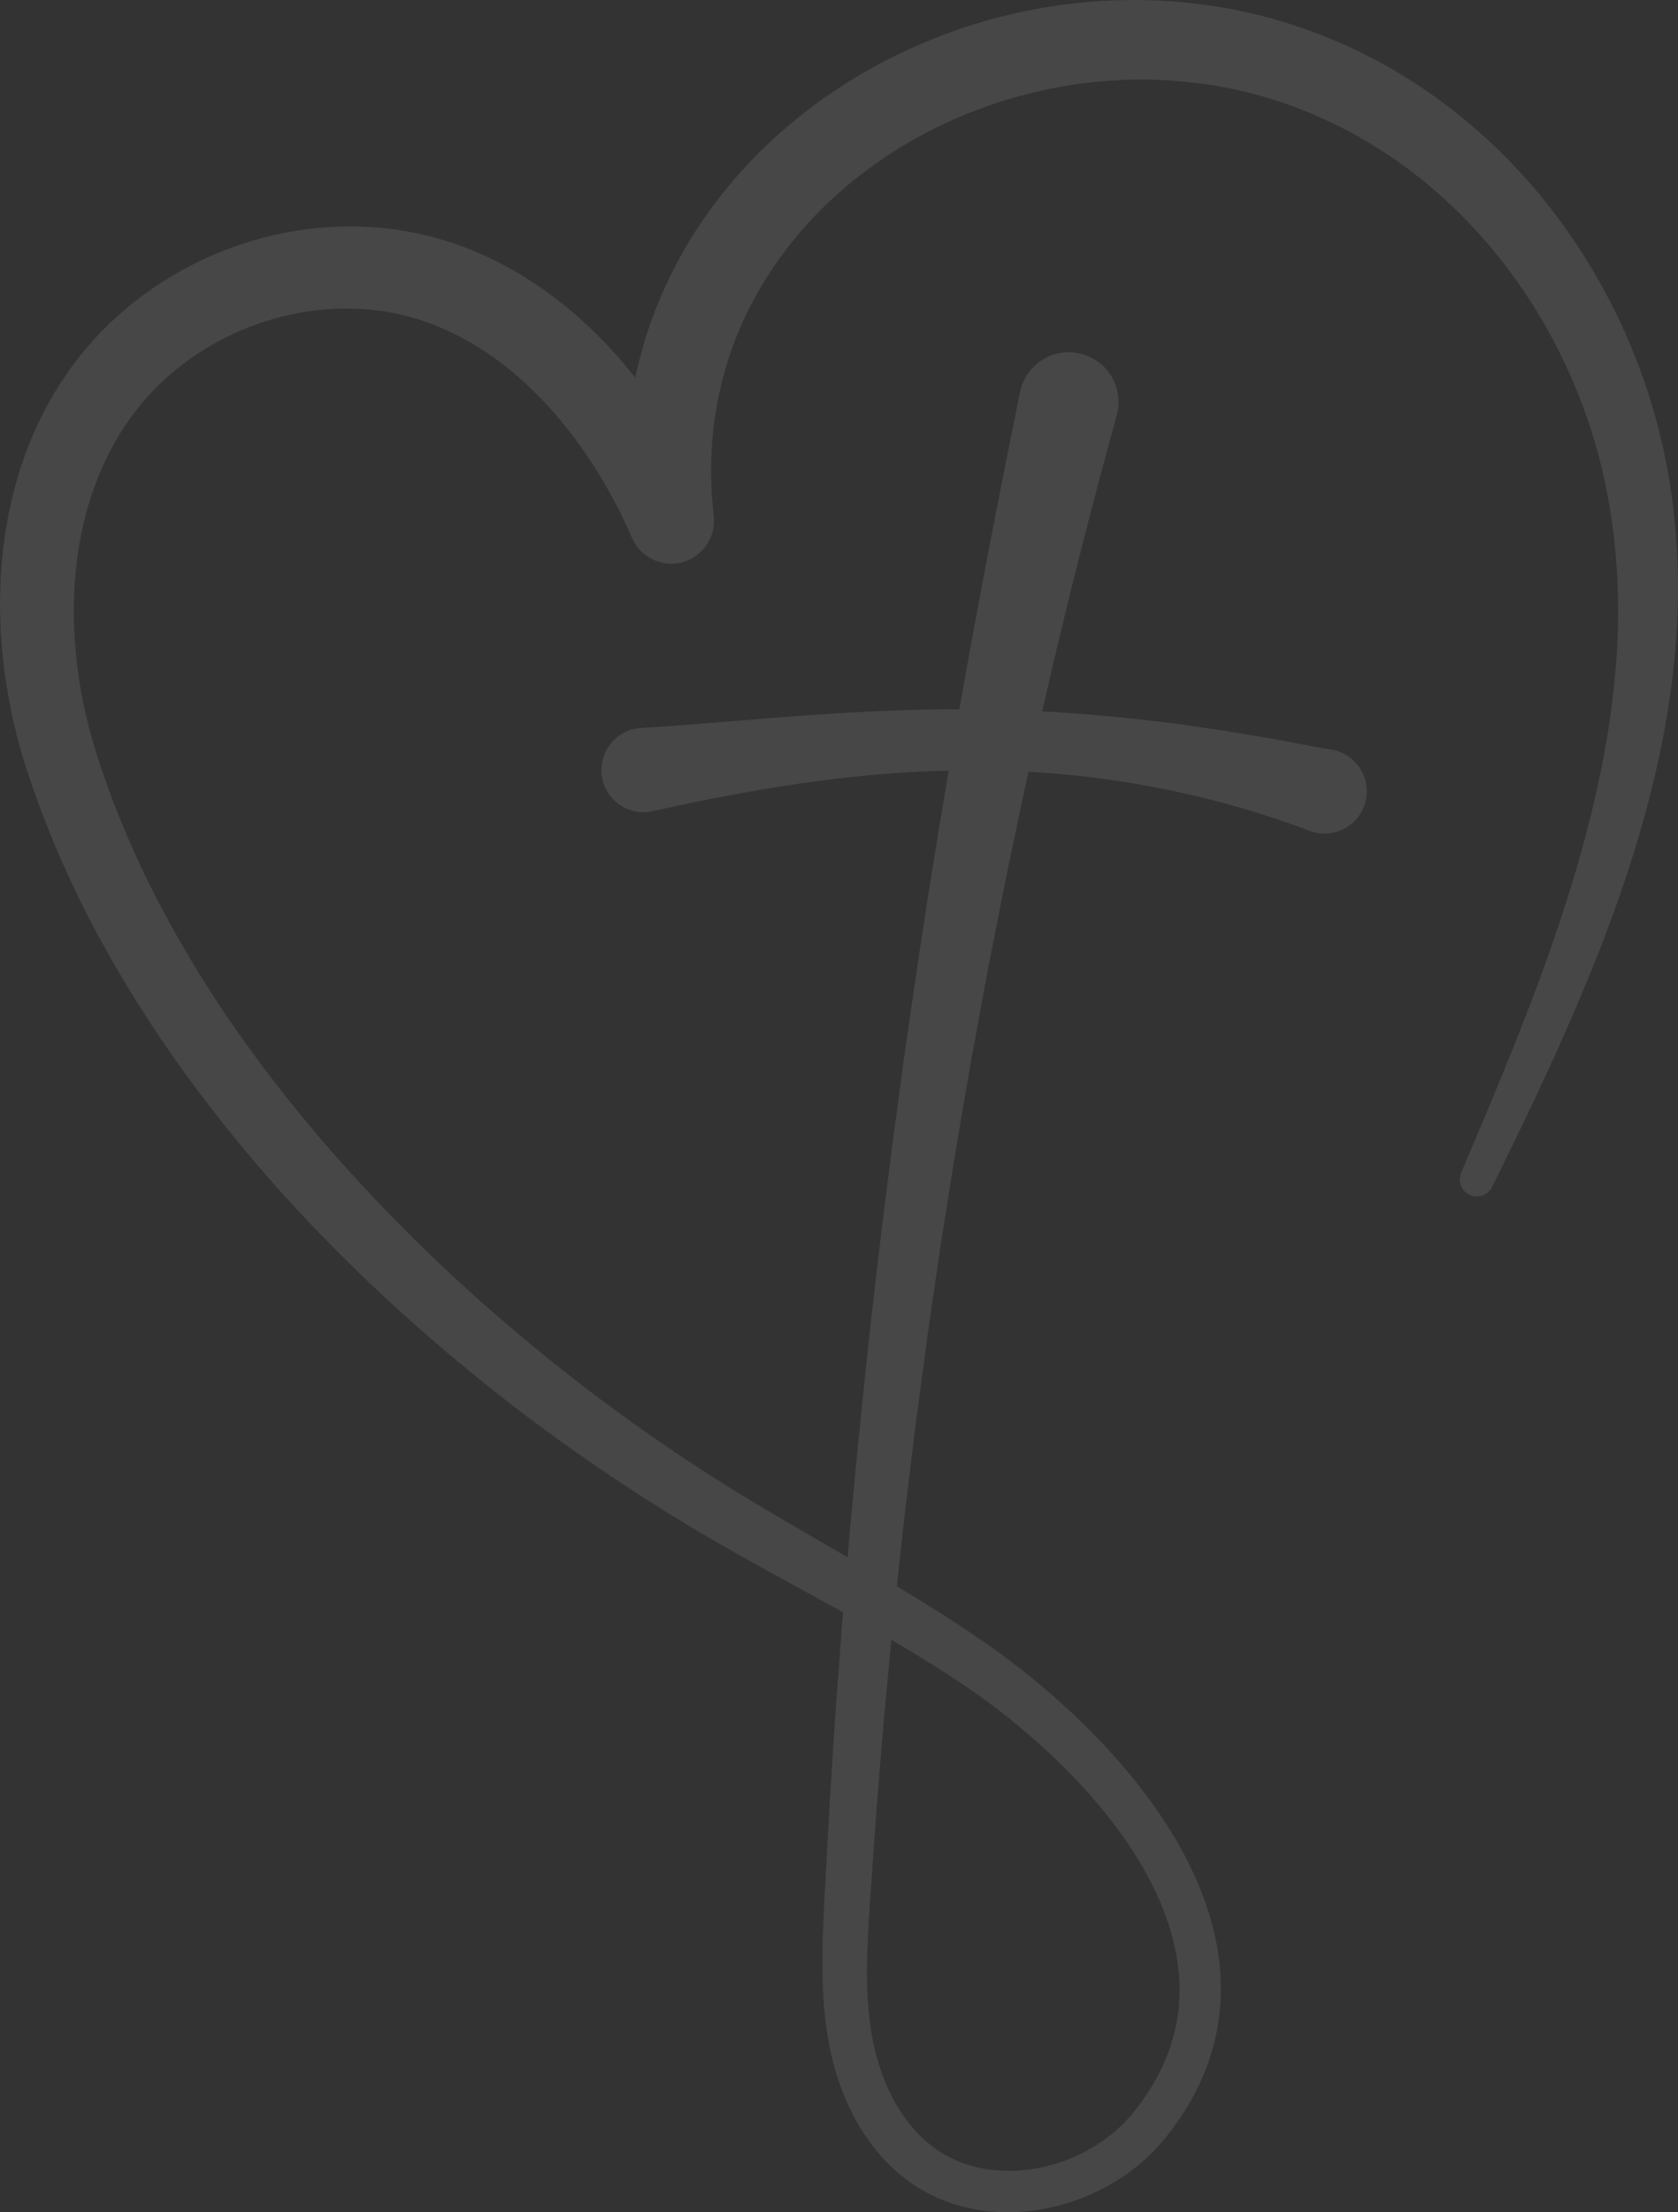 <svg width="438" height="577" viewBox="0 0 438 577" fill="none" xmlns="http://www.w3.org/2000/svg">
<rect x="0" y="0" width="438" height="577" fill="#333333" stroke="none"/>
<path id="Vector" d="M436.981 134.347L436.41 129.647C436.192 128.083 435.926 126.525 435.682 124.964C435.551 124.185 435.445 123.403 435.291 122.624L434.833 120.29C434.676 119.511 434.535 118.732 434.365 117.957L433.833 115.636C432.41 109.452 430.608 103.352 428.454 97.377C424.149 85.423 418.367 73.986 411.279 63.375C407.734 58.07 403.859 52.973 399.663 48.136C395.461 43.305 390.938 38.734 386.123 34.474C376.497 25.956 365.682 18.664 353.976 13.089C342.282 7.515 329.736 3.556 316.882 1.6C291.171 -2.384 264.496 1.145 240.609 11.368C228.662 16.471 217.369 23.228 207.25 31.547C197.137 39.862 188.222 49.783 181.122 60.974C177.564 66.561 174.529 72.498 171.964 78.634C169.406 84.772 167.435 91.161 165.986 97.656C165.925 97.928 165.874 98.204 165.816 98.476C164.582 96.921 163.313 95.389 162.005 93.883C160.79 92.459 159.501 91.091 158.226 89.715C156.908 88.369 155.604 87.016 154.225 85.721C151.485 83.121 148.632 80.612 145.599 78.291C142.573 75.963 139.432 73.755 136.121 71.761C132.813 69.77 129.377 67.953 125.819 66.359C122.248 64.789 118.561 63.449 114.798 62.34C111.032 61.227 107.166 60.445 103.281 59.871C95.492 58.823 87.626 58.791 79.929 59.807C64.531 61.817 49.849 67.799 37.403 76.951C31.184 81.535 25.53 86.936 20.702 93.049C18.308 96.091 16.125 99.281 14.141 102.583C12.163 105.884 10.432 109.317 8.887 112.808C8.515 113.687 8.111 114.555 7.772 115.443L6.733 118.104C6.098 119.896 5.457 121.685 4.919 123.499C3.813 127.118 2.874 130.779 2.172 134.465C1.46 138.152 0.931 141.854 0.563 145.56C0.207 149.259 0.037 152.965 0.002 156.664C-0.072 171.464 2.319 186.069 6.736 200.007C11.137 213.589 16.657 226.703 23.116 239.281C29.626 251.831 36.977 263.878 45.025 275.386C53.109 286.868 61.819 297.857 71.063 308.342C89.603 329.265 110.186 348.194 132.12 365.277C133.48 366.36 134.868 367.408 136.255 368.45L140.416 371.592L144.628 374.663C146.032 375.688 147.433 376.714 148.859 377.705L153.123 380.702C154.539 381.705 155.991 382.661 157.424 383.641C160.287 385.613 163.2 387.501 166.108 389.402C167.553 390.363 169.034 391.274 170.499 392.204C171.971 393.127 173.432 394.066 174.913 394.973C177.888 396.768 180.84 398.602 183.844 400.342C189.831 403.856 195.861 407.222 201.877 410.536C207.964 413.892 214.042 417.188 220.062 420.528C219.837 423.214 219.623 425.904 219.434 428.593C218.934 435.44 218.385 442.281 217.924 449.128L216.61 469.673C216.196 476.523 215.856 483.377 215.475 490.227C215.289 493.657 215.093 497.068 214.949 500.526C214.799 503.982 214.68 507.479 214.664 511.012C214.645 518.067 214.949 525.299 216.289 532.531C217.622 539.779 219.969 546.975 223.726 553.576C227.482 560.153 232.672 566.209 239.407 570.427C242.76 572.521 246.388 574.171 250.151 575.223C253.911 576.284 257.771 576.893 261.614 576.98C269.31 577.201 276.888 575.617 283.876 572.703C287.363 571.219 290.703 569.386 293.829 567.219C296.954 565.045 299.842 562.506 302.432 559.666C303.089 558.967 303.685 558.204 304.311 557.474L305.993 555.291L307.606 553.044C308.128 552.281 308.628 551.502 309.138 550.729C311.125 547.6 312.872 544.283 314.296 540.805C317.158 533.865 318.687 526.283 318.668 518.753C318.7 511.214 317.228 503.803 314.86 496.856C312.459 489.91 309.196 483.383 305.4 477.28C297.752 465.092 288.226 454.446 277.808 444.942C272.599 440.178 267.14 435.706 261.451 431.526C260.031 430.478 258.588 429.452 257.139 428.449L252.812 425.503L248.446 422.631L244.051 419.826C240.75 417.752 237.429 415.729 234.102 413.735C234.259 412.283 234.416 410.828 234.573 409.376L235.672 399.201L236.881 389.04L238.096 378.881L238.708 373.803L239.378 368.732L242.096 348.454L245.029 328.207C245.507 324.832 246.074 321.469 246.597 318.1L248.199 307.999C249.238 301.261 250.405 294.542 251.555 287.823L253.293 277.745L255.129 267.686L256.979 257.63L257.912 252.604L258.902 247.587L262.874 227.533L267.102 207.533C267.541 205.453 267.993 203.376 268.454 201.298C279.029 201.882 289.556 203.119 299.964 205.062C314.119 207.69 328.066 211.495 341.551 216.599L341.888 216.727C342.548 216.97 343.241 217.156 343.962 217.275C349.972 218.253 355.636 214.175 356.617 208.168C357.595 202.157 353.517 196.493 347.51 195.512C345.622 195.205 343.754 194.852 341.878 194.522L336.278 193.458C335.346 193.284 334.416 193.099 333.486 192.909L330.672 192.445L325.05 191.512C323.178 191.194 321.319 190.845 319.443 190.557L313.805 189.752L308.18 188.918C307.247 188.765 306.301 188.672 305.359 188.559L302.535 188.226C292.393 186.979 282.212 186.078 272.019 185.546C277.949 159.668 284.414 133.923 291.489 108.359L291.505 108.298C291.579 108.026 291.646 107.75 291.704 107.471C293.143 100.444 288.61 93.581 281.584 92.142C274.558 90.703 267.695 95.235 266.255 102.262C260.624 129.788 255.306 157.36 250.411 184.988C237.564 184.995 224.742 185.581 212.01 186.482L206.391 186.87L200.791 187.319L189.613 188.223C182.17 188.809 174.779 189.46 167.377 189.861C166.797 189.896 166.149 189.979 165.563 190.111C159.639 191.441 155.914 197.323 157.245 203.251C158.575 209.174 164.457 212.899 170.384 211.569L170.435 211.556C184.917 208.303 199.31 205.6 213.728 203.677C225.017 202.193 236.326 201.25 247.629 200.984C244 222.221 240.634 243.493 237.589 264.811L236.108 275.011L234.73 285.224C233.816 292.032 232.842 298.831 232.021 305.653L230.739 315.875C230.319 319.283 229.861 322.687 229.489 326.101L227.114 346.566C225.665 360.225 224.197 373.877 222.94 387.549L221.969 397.8L221.267 406.17C217.004 403.695 212.747 401.243 208.516 398.785C202.624 395.358 196.781 391.912 191.043 388.366C188.164 386.607 185.347 384.763 182.504 382.955C181.087 382.045 179.692 381.096 178.285 380.17C176.885 379.234 175.471 378.32 174.089 377.352C162.966 369.745 152.119 361.722 141.689 353.204C131.242 344.706 121.116 335.821 111.468 326.463C101.826 317.1 92.569 307.361 83.84 297.2C75.15 287.009 66.951 276.428 59.431 265.42C51.936 254.399 45.16 242.936 39.22 231.107C33.338 219.259 28.363 206.998 24.539 194.471C20.882 182.267 19.029 169.496 19.298 156.917C19.558 144.351 22.061 131.958 27.11 120.963C28.383 118.223 29.78 115.552 31.364 113.013C32.95 110.478 34.681 108.038 36.556 105.734C40.291 101.169 44.686 97.101 49.542 93.649C59.248 86.731 70.807 82.314 82.564 80.932C88.443 80.23 94.373 80.352 100.133 81.189C103.005 81.656 105.858 82.259 108.647 83.128C111.436 83.99 114.176 85.026 116.856 86.24C119.523 87.487 122.136 88.891 124.677 90.449C127.219 92.007 129.665 93.767 132.047 95.63C134.432 97.486 136.707 99.524 138.91 101.653C140.022 102.704 141.083 103.823 142.154 104.926C143.192 106.067 144.25 107.192 145.247 108.381C153.321 117.79 159.947 128.721 164.973 140.303C166.877 144.678 171.471 147.512 176.458 146.954C182.584 146.265 186.991 140.742 186.302 134.616V134.577C185.084 123.775 185.465 112.888 187.777 102.419C188.931 97.188 190.482 92.043 192.527 87.087C194.572 82.131 197.008 77.326 199.871 72.761C205.57 63.612 212.846 55.384 221.216 48.363C229.579 41.33 239.041 35.509 249.135 31.069C254.187 28.861 259.386 26.969 264.698 25.453C270.009 23.94 275.423 22.773 280.888 21.972C286.36 21.199 291.88 20.789 297.4 20.754C302.919 20.715 308.436 21.119 313.898 21.856C324.832 23.318 335.499 26.479 345.571 31.053C355.633 35.644 365.089 41.67 373.606 48.895C382.126 56.114 389.72 64.504 396.214 73.707C402.708 82.913 408.074 92.953 412.225 103.483C420.575 124.544 423.483 147.656 422.002 170.708C421.617 176.474 420.995 182.244 420.168 188.005C419.299 193.762 418.235 199.506 416.998 205.232C415.741 210.954 414.28 216.65 412.709 222.327C411.119 228.001 409.366 233.646 407.523 239.272C405.654 244.891 403.689 250.491 401.634 256.072C399.567 261.647 397.409 267.202 395.198 272.744C392.964 278.277 390.71 283.816 388.402 289.336L381.398 305.9L381.389 305.922C380.488 308.063 381.398 310.567 383.511 311.612C385.706 312.699 388.367 311.801 389.454 309.605C400.128 288.051 410.552 266.208 419.21 243.413C421.348 237.707 423.399 231.953 425.294 226.132C427.166 220.301 428.906 214.416 430.458 208.456C431.983 202.491 433.355 196.471 434.48 190.377C435.577 184.28 436.455 178.125 437.086 171.922C437.676 165.713 437.984 159.459 438 153.186C438 146.909 437.628 140.617 436.977 134.343L436.981 134.347ZM237.471 430.529L241.782 433.161L246.045 435.848L250.257 438.595C251.639 439.515 253.001 440.444 254.357 441.4C259.774 445.214 264.999 449.324 269.98 453.696C274.955 458.075 279.686 462.723 284.065 467.64C288.447 472.555 292.476 477.754 295.98 483.229C299.467 488.704 302.435 494.462 304.545 500.443C306.628 506.422 307.885 512.615 307.897 518.779C307.968 524.943 306.724 531.034 304.4 536.753C303.24 539.615 301.797 542.382 300.124 545.033L298.829 547.001L297.454 548.928L296.002 550.803C295.508 551.367 295.056 551.96 294.537 552.502C286.472 561.391 273.971 566.609 261.97 566.17C255.979 565.968 250.148 564.311 245.295 561.182C242.875 559.65 240.641 557.666 238.673 555.461C236.698 553.245 234.97 550.764 233.489 548.1C230.528 542.763 228.604 536.746 227.537 530.54C226.454 524.289 226.203 517.779 226.341 511.163C226.482 504.556 226.97 497.757 227.447 490.939C227.931 484.13 228.374 477.321 228.89 470.519L230.576 450.119C231.165 443.32 231.848 436.53 232.477 429.738C232.537 429.055 232.605 428.375 232.669 427.692C234.275 428.632 235.878 429.577 237.467 430.536L237.471 430.529Z" fill="white" fill-opacity="0.1"/>
</svg>

